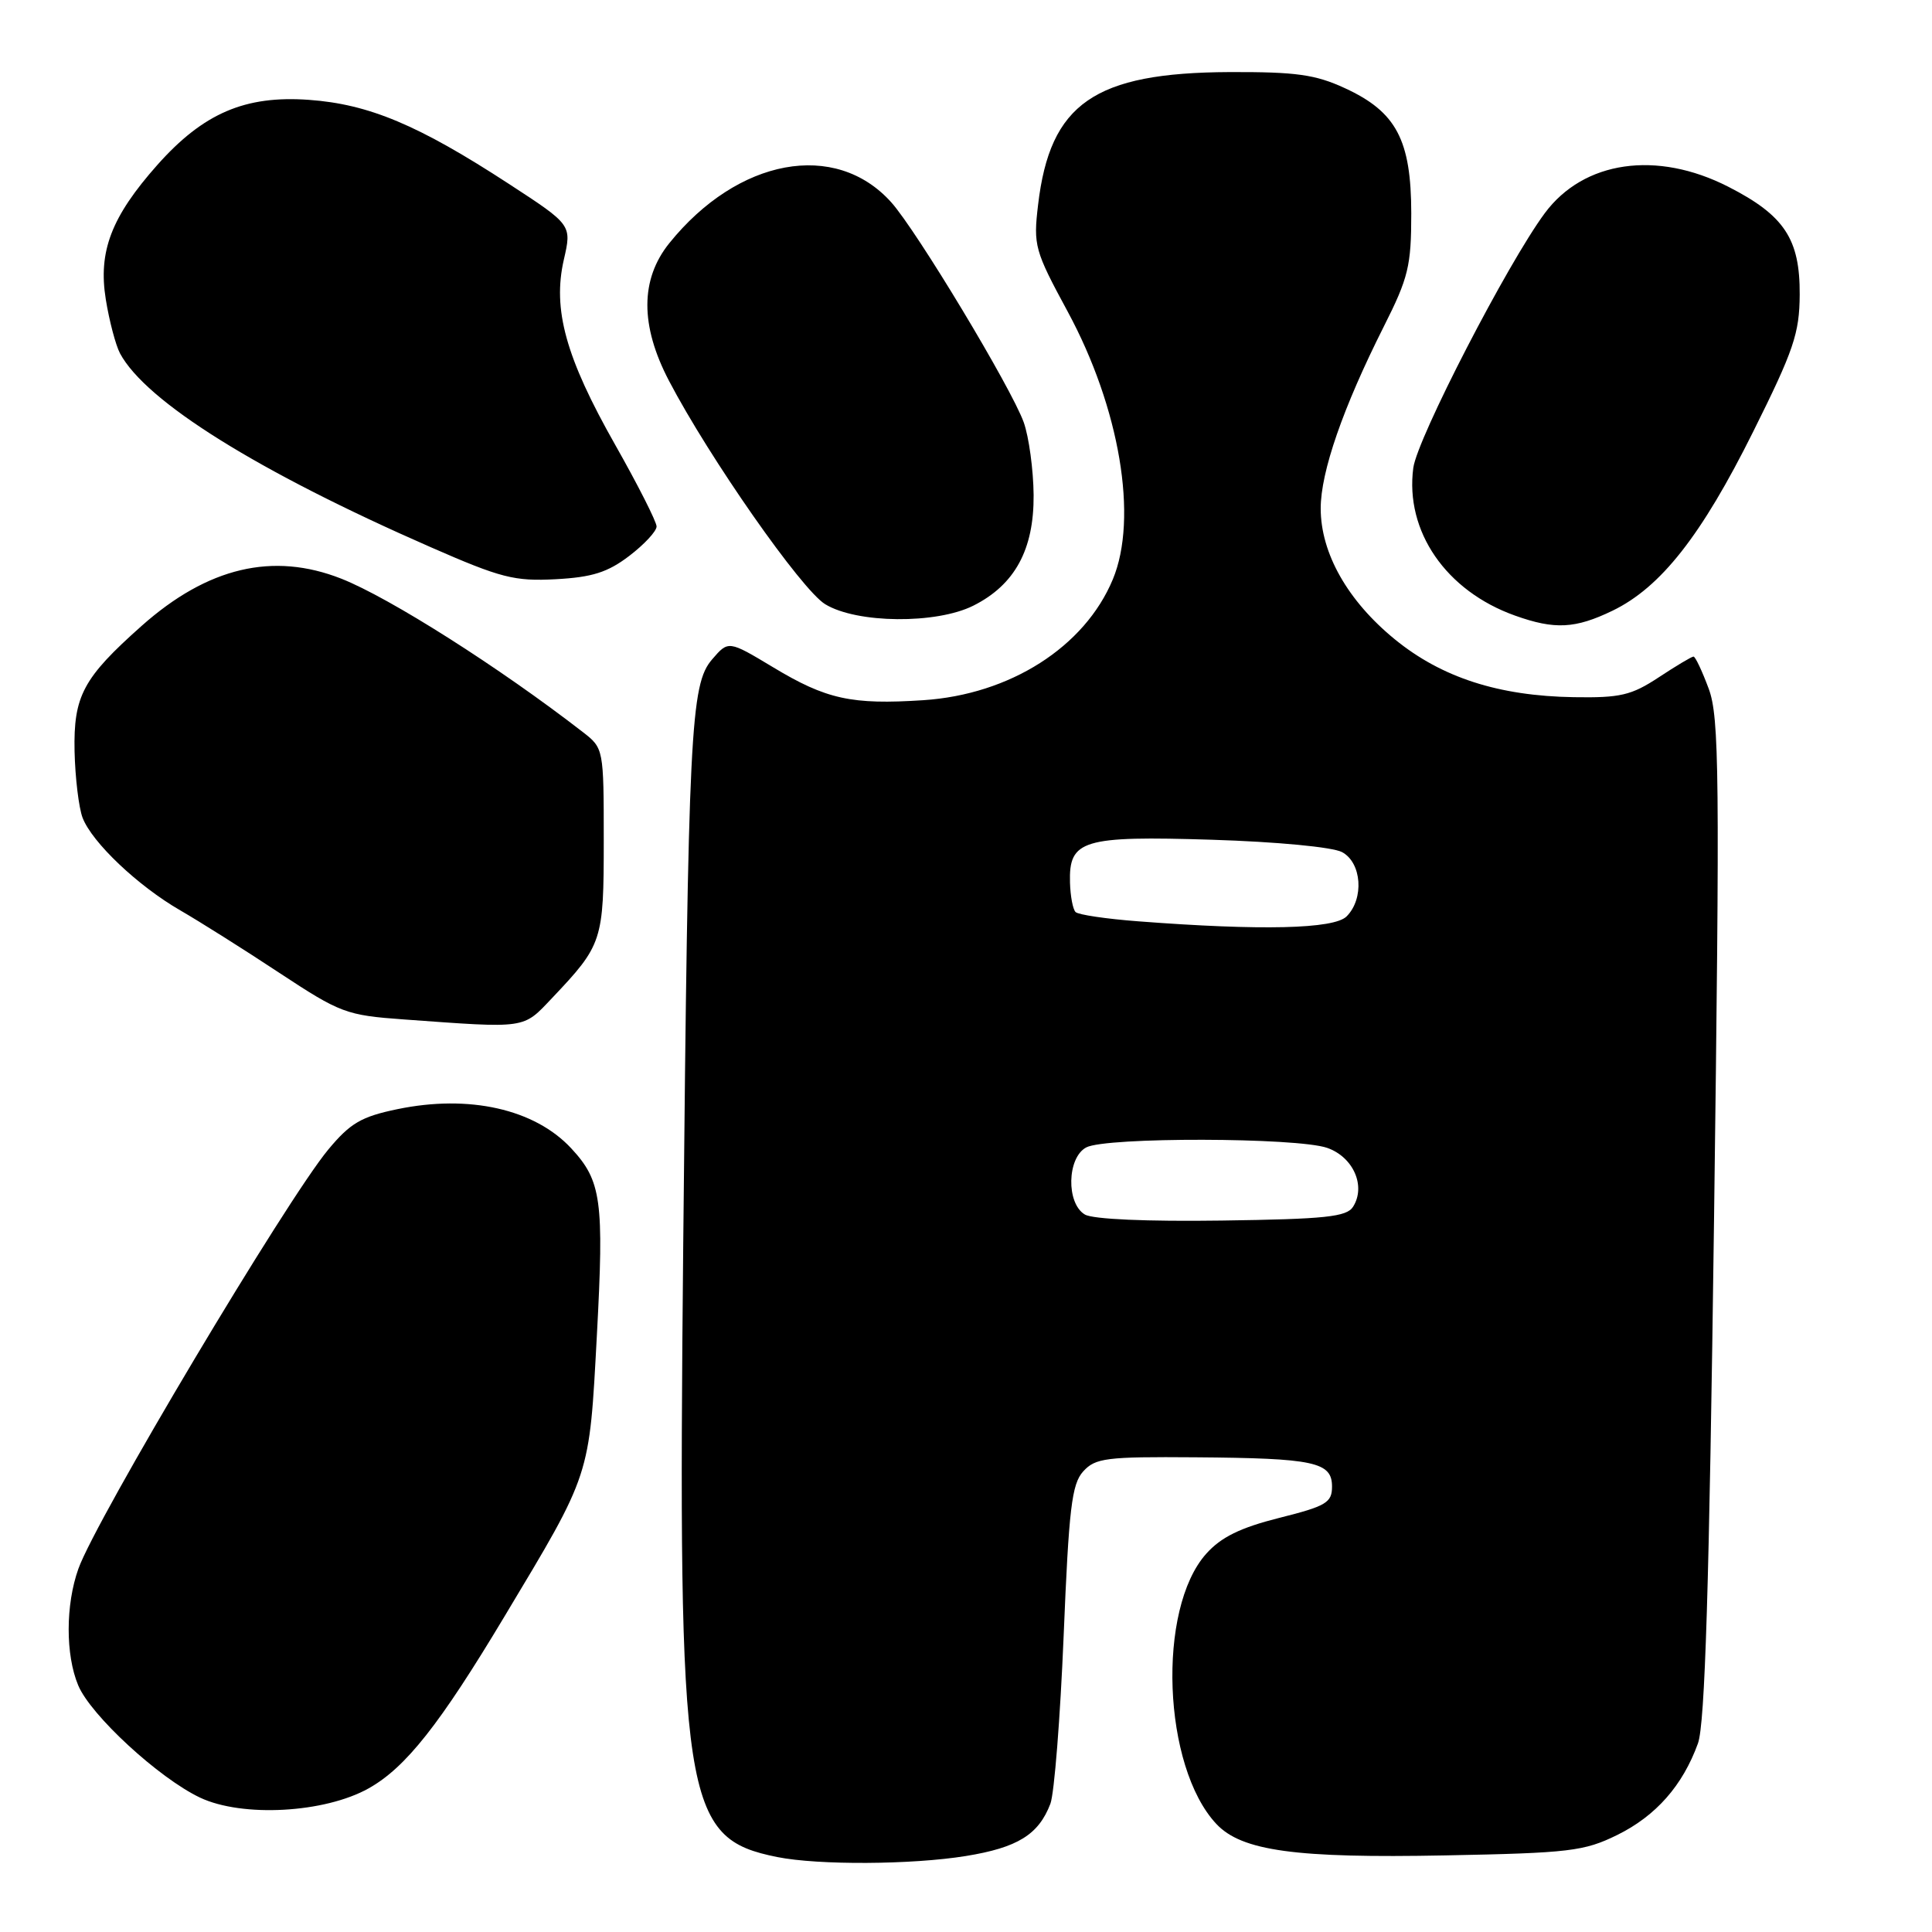 <?xml version="1.0" encoding="UTF-8" standalone="no"?>
<!DOCTYPE svg PUBLIC "-//W3C//DTD SVG 1.1//EN" "http://www.w3.org/Graphics/SVG/1.1/DTD/svg11.dtd" >
<svg xmlns="http://www.w3.org/2000/svg" xmlns:xlink="http://www.w3.org/1999/xlink" version="1.1" viewBox="0 0 256 256">
 <g >
 <path fill="currentColor"
d=" M 127.99 245.93 C 134.83 244.82 137.62 243.10 139.18 239.01 C 139.70 237.65 140.49 227.62 140.94 216.73 C 141.63 199.88 142.01 196.64 143.53 194.97 C 145.14 193.19 146.58 193.01 158.40 193.10 C 174.16 193.22 176.50 193.72 176.50 196.98 C 176.50 199.11 175.72 199.57 169.50 201.13 C 164.34 202.43 161.80 203.68 159.84 205.87 C 153.27 213.19 154.06 234.11 161.18 241.69 C 164.53 245.26 171.70 246.24 191.50 245.85 C 207.98 245.53 209.90 245.30 214.28 243.15 C 219.42 240.62 222.97 236.59 224.99 231.00 C 225.92 228.41 226.48 210.29 227.12 161.50 C 227.89 102.52 227.82 95.05 226.41 91.25 C 225.54 88.91 224.64 87.00 224.40 87.00 C 224.15 87.00 222.08 88.24 219.79 89.75 C 216.16 92.14 214.70 92.48 208.53 92.38 C 198.58 92.22 191.03 89.78 184.83 84.72 C 178.58 79.62 175.00 73.31 175.00 67.37 C 175.00 62.52 177.95 54.02 183.36 43.27 C 186.62 36.81 187.00 35.23 187.00 28.27 C 186.99 18.55 185.02 14.82 178.22 11.69 C 174.29 9.87 171.73 9.52 162.92 9.55 C 145.00 9.63 139.13 13.70 137.55 27.15 C 136.91 32.53 137.10 33.21 141.47 41.28 C 148.38 54.06 150.84 68.66 147.45 76.78 C 143.72 85.73 133.83 92.03 122.33 92.78 C 112.85 93.40 109.49 92.67 102.43 88.41 C 96.52 84.86 96.52 84.86 94.36 87.37 C 91.49 90.70 91.20 96.62 90.53 165.04 C 89.81 238.99 90.51 243.57 103.00 246.07 C 108.45 247.16 120.84 247.09 127.99 245.93 Z  M 48.86 236.96 C 53.76 234.21 58.27 228.50 66.84 214.20 C 78.34 195.03 78.07 195.84 79.09 176.91 C 80.05 159.05 79.70 156.47 75.68 152.15 C 70.84 146.95 62.15 145.00 52.66 146.97 C 47.88 147.96 46.42 148.81 43.50 152.32 C 37.96 158.98 12.74 201.28 10.39 207.86 C 8.68 212.64 8.67 219.27 10.36 223.31 C 12.01 227.28 21.06 235.61 26.50 238.19 C 32.10 240.84 43.02 240.24 48.86 236.96 Z  M 73.15 132.25 C 79.84 125.19 80.00 124.69 80.00 111.35 C 80.00 99.23 79.98 99.14 77.25 97.02 C 66.21 88.46 51.64 79.21 45.23 76.68 C 36.17 73.11 27.52 75.16 18.77 82.93 C 11.00 89.84 9.73 92.22 9.88 99.55 C 9.96 103.06 10.44 107.02 10.94 108.35 C 12.19 111.62 18.27 117.39 23.89 120.63 C 26.43 122.10 32.33 125.81 37.00 128.90 C 45.11 134.24 45.87 134.53 53.50 135.08 C 69.92 136.27 69.24 136.37 73.15 132.25 Z  M 213.67 80.92 C 220.07 77.82 225.45 70.97 232.30 57.21 C 237.68 46.41 238.44 44.18 238.47 39.03 C 238.51 31.67 236.44 28.54 229.02 24.75 C 219.53 19.90 209.85 21.29 204.69 28.25 C 199.75 34.92 187.80 58.07 187.27 61.99 C 186.15 70.39 191.60 78.31 200.75 81.57 C 206.01 83.45 208.72 83.31 213.67 80.92 Z  M 128.98 80.25 C 134.47 77.49 137.01 72.83 136.96 65.60 C 136.93 62.25 136.34 57.91 135.65 55.96 C 134.01 51.40 121.45 30.53 118.08 26.79 C 110.69 18.57 97.76 20.96 88.68 32.23 C 84.83 37.02 84.81 43.13 88.64 50.45 C 93.97 60.65 106.21 78.16 109.34 80.06 C 113.52 82.62 124.07 82.72 128.98 80.25 Z  M 83.38 73.66 C 85.37 72.14 87.00 70.39 87.00 69.76 C 87.00 69.14 84.53 64.26 81.51 58.93 C 74.96 47.37 73.20 41.01 74.71 34.41 C 75.77 29.80 75.77 29.80 67.42 24.36 C 55.43 16.55 48.88 13.80 40.93 13.23 C 32.48 12.62 26.95 15.00 20.87 21.83 C 14.75 28.72 12.99 33.32 14.02 39.68 C 14.48 42.53 15.33 45.74 15.90 46.82 C 19.33 53.22 34.15 62.47 57.06 72.50 C 66.37 76.58 68.16 77.04 73.63 76.75 C 78.47 76.49 80.52 75.84 83.38 73.66 Z  M 143.75 160.93 C 141.26 159.46 141.38 153.40 143.93 152.04 C 146.51 150.65 171.86 150.71 175.86 152.10 C 179.32 153.31 181.02 157.16 179.29 159.90 C 178.45 161.24 175.64 161.54 161.89 161.73 C 151.98 161.87 144.81 161.56 143.75 160.93 Z  M 150.83 122.08 C 146.61 121.76 142.87 121.21 142.52 120.85 C 142.16 120.50 141.83 118.74 141.78 116.95 C 141.62 111.29 143.44 110.74 160.58 111.27 C 169.19 111.54 176.58 112.24 177.83 112.91 C 180.44 114.31 180.78 119.08 178.43 121.43 C 176.76 123.10 167.12 123.33 150.83 122.08 Z "/>
</g>
</svg>